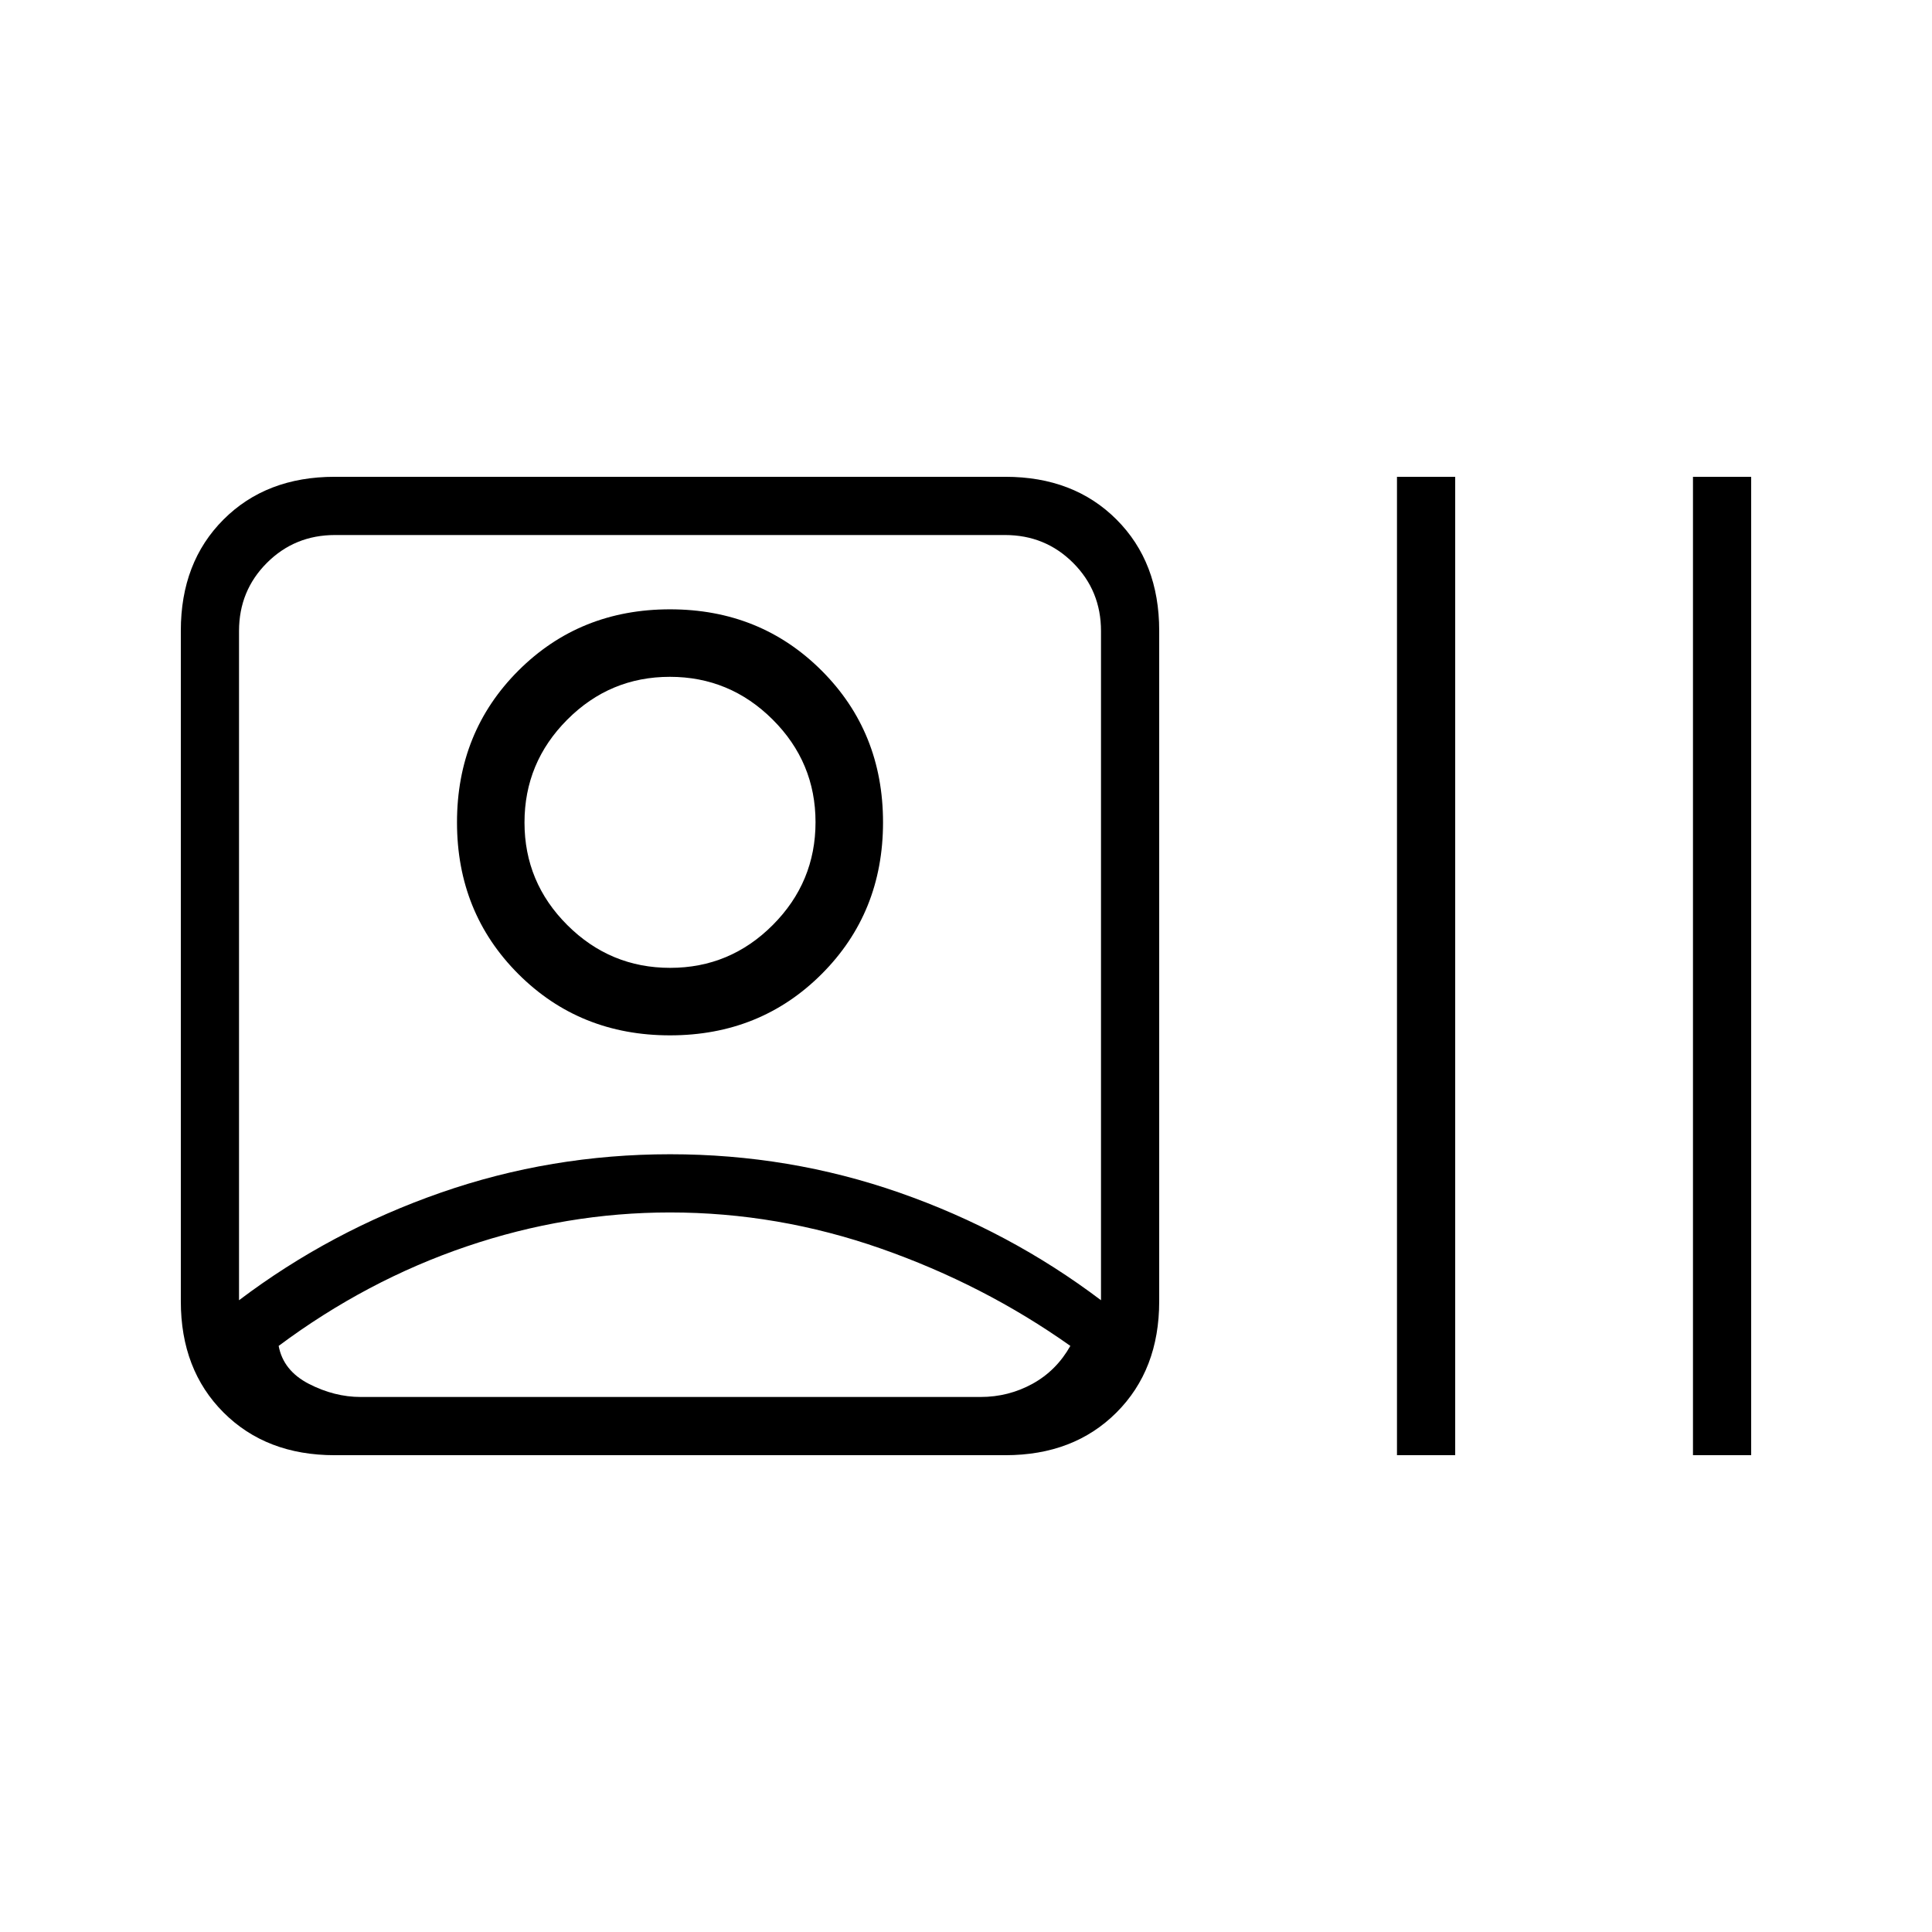 <svg xmlns="http://www.w3.org/2000/svg" height="20" viewBox="0 -960 960 960" width="20"><path d="M166.29-236.92q-34 0-55.22-21.22t-21.22-55.23v-333.26q0-34.01 21.22-55.23t55.22-21.22h333.26q34.01 0 55.23 21.22T576-646.63v333.26q0 34.01-21.22 55.23t-55.23 21.22H166.29Zm-47.52-77q45.38-34.31 100.16-53.43Q273.7-386.46 333-386.46q59.31 0 114 19.11 54.69 19.12 100.08 53.43v-332.54q0-20-13.85-33.85-13.85-13.84-33.85-13.84H166.46q-20 0-33.84 13.84-13.85 13.85-13.85 33.85v332.54Zm214.15-43.62q-51.38 0-101.07 16.89-49.7 16.88-93.39 49.42 2.31 12.31 15 18.85 12.69 6.53 25.77 6.53h308q13.85 0 25.77-6.53 11.92-6.54 18.85-18.85-42.93-30.42-94.15-48.37-51.22-17.94-104.78-17.94Zm0-88q-44.88 0-75.36-30.48-30.48-30.48-30.48-75.36 0-44.89 30.48-75.37 30.48-30.48 75.36-30.48 44.89 0 75.37 30.48 30.48 30.48 30.48 75.37 0 44.88-30.48 75.36-30.48 30.48-75.37 30.48Zm.08-33.54q29.77 0 51-21.3t21.23-51.08q0-29.77-21.3-51-21.31-21.23-51.08-21.23t-51 21.3q-21.23 21.3-21.23 51.08 0 29.77 21.3 51T333-479.08Zm361.15 242.16v-486.16h28.93v486.16h-28.93Zm147.08 0v-486.16h28.92v486.16h-28.92ZM332.92-551.38Zm2.81 285.53Z"/></svg>